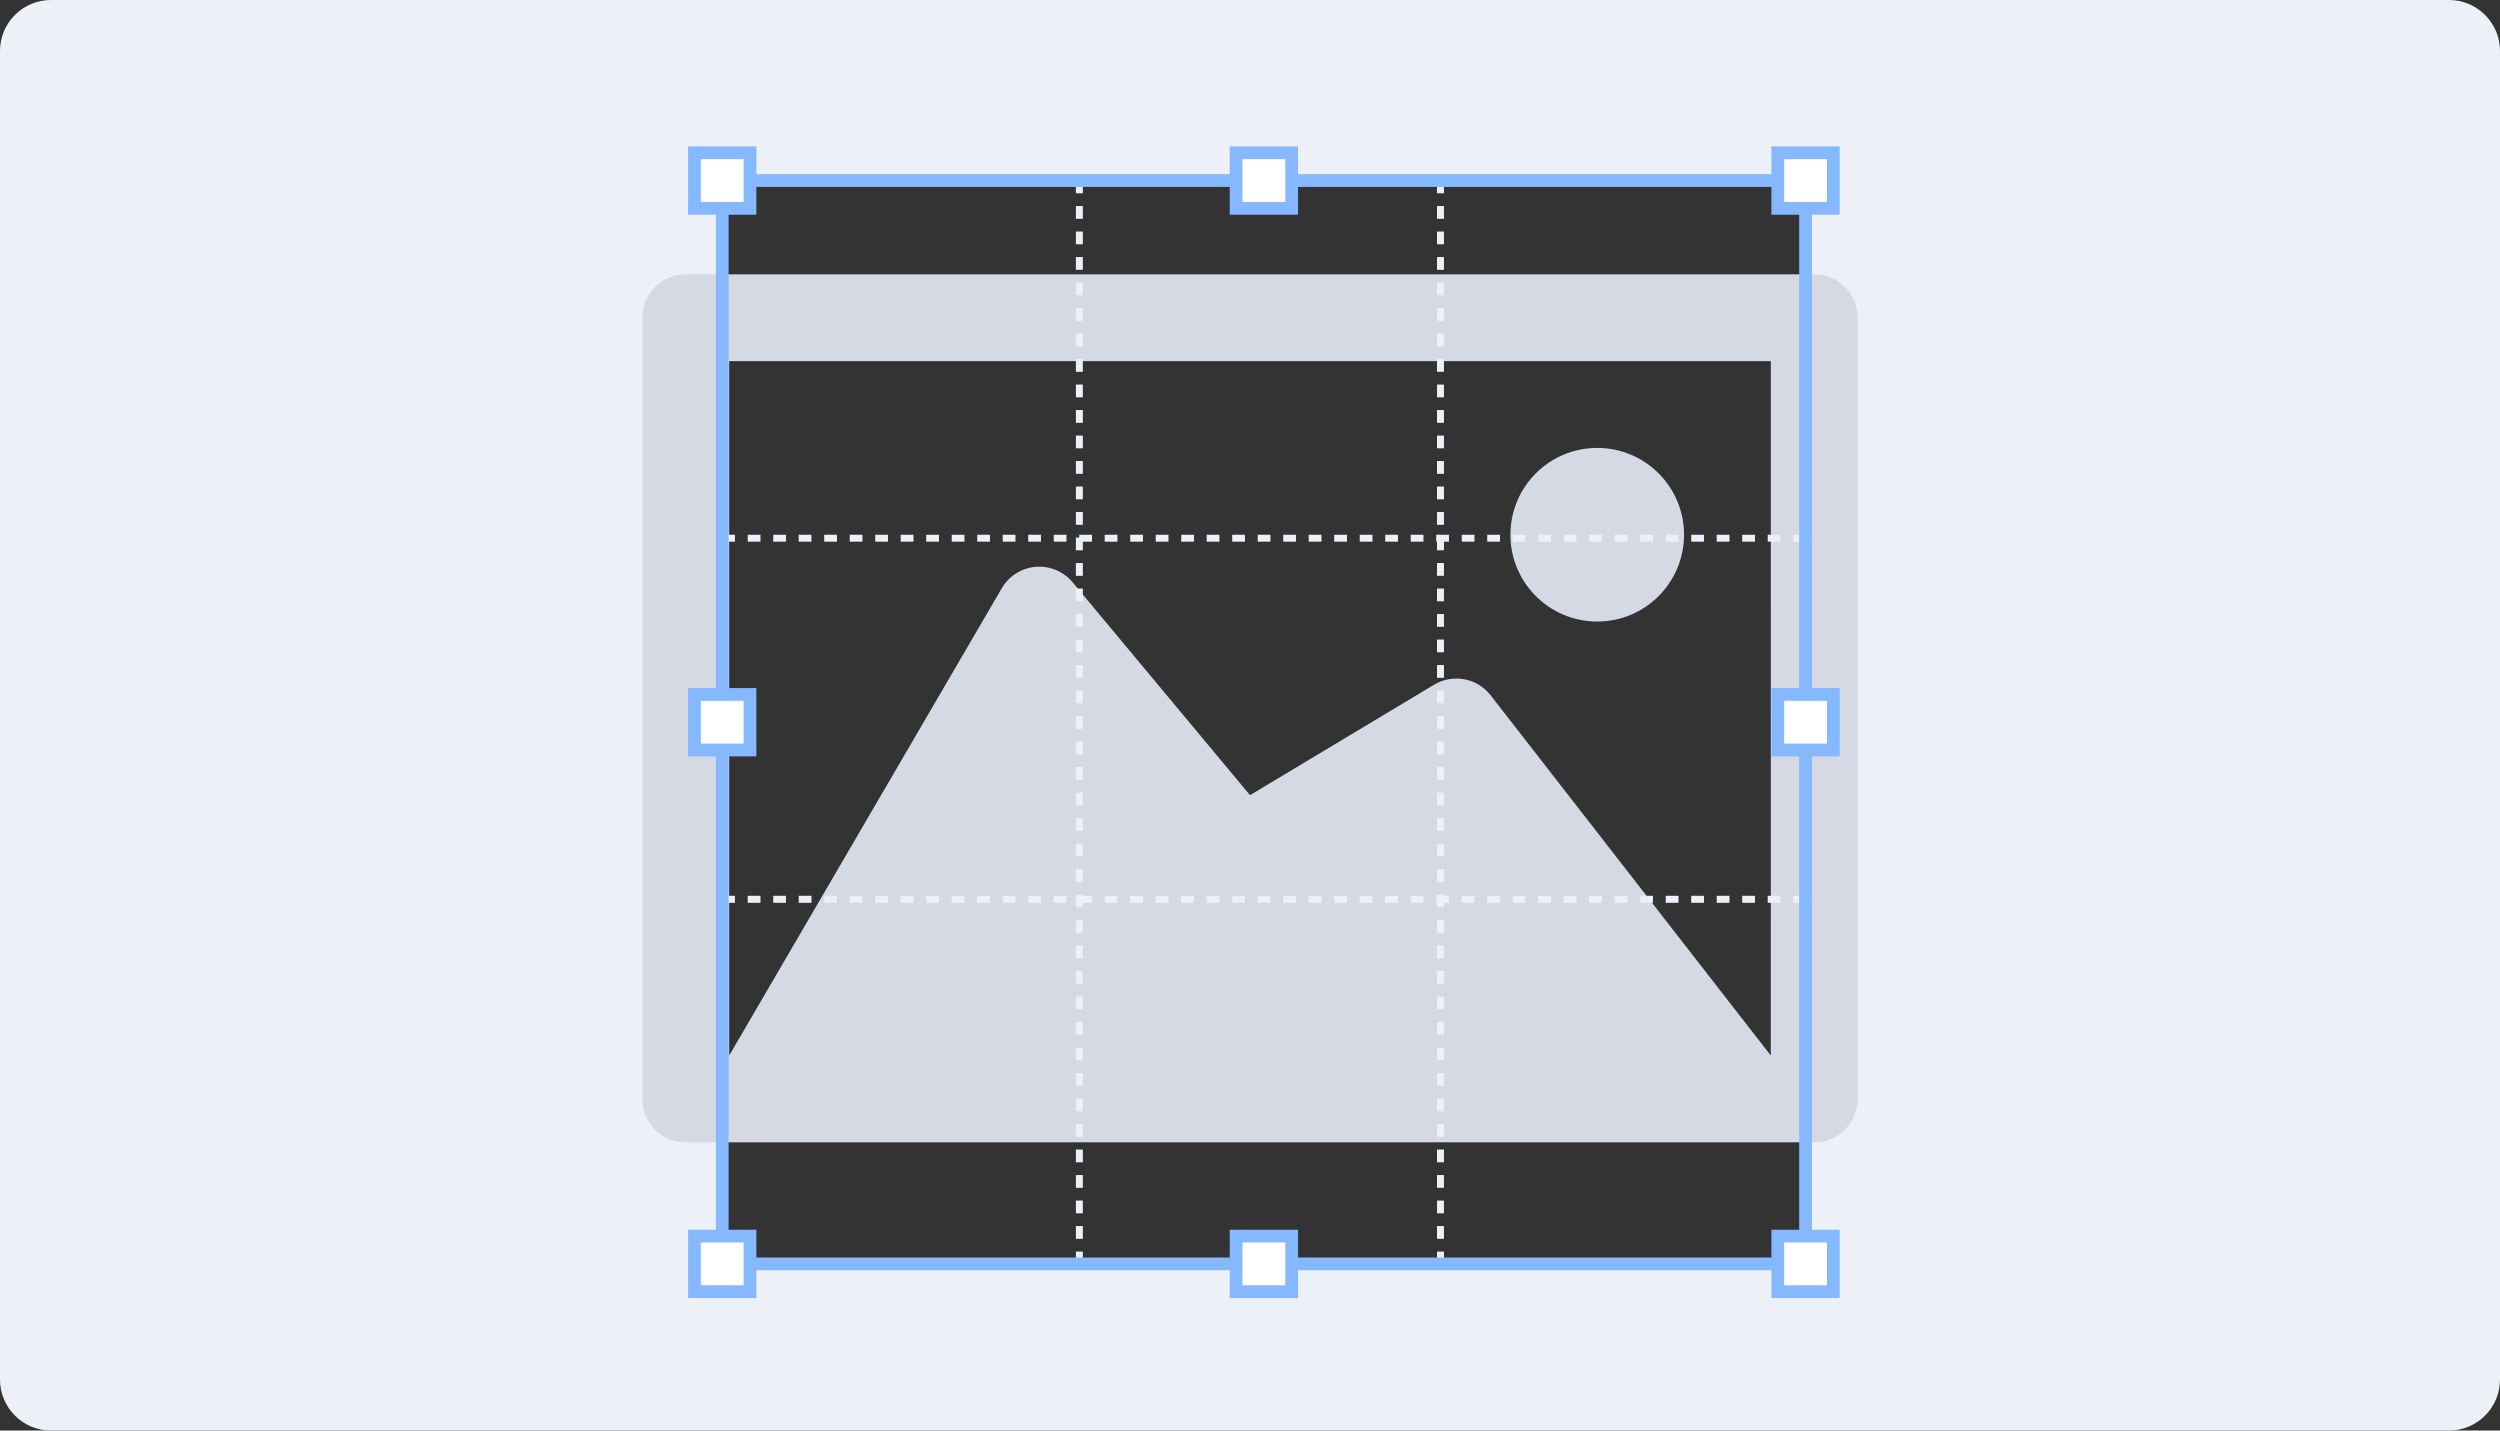 <?xml version="1.0" encoding="UTF-8"?>
<svg width="180px" height="103px" viewBox="0 0 180 103" version="1.1" xmlns="http://www.w3.org/2000/svg" xmlns:xlink="http://www.w3.org/1999/xlink">
    <rect x="0" y="0" width="180" height="103" fill="#333333" stroke="none"/>
    <title>图片编辑</title>
    <g id="页面-1" stroke="none" stroke-width="1" fill="none" fill-rule="evenodd">
        <g id="PC组件概览备份-3" transform="translate(-918, -1527)">
            <g id="编组" transform="translate(918, 1527)">
                <path d="M176.327,0 C178.355,7.14044899e-17 180,1.645 180,3.673 L180,99.327 C180,101.355 178.355,103 176.327,103 L3.673,103 C1.645,103 3.80117016e-15,101.355 0,99.327 L0,3.673 C1.9563273e-16,1.645 1.645,3.03721998e-15 3.673,0 L176.327,0 Z M130,13 L52,13 L52,91 L130,91 L130,13 Z" id="形状结合" fill="#EDF1F7"></path>
                <g transform="translate(40, 1)" fill="#D4D9E3" fill-rule="nonzero" id="0.-全局样式/2.图片/0.默认图片备份">
                    <g>
                        <path d="M90.625,18.75 C92.351,18.75 93.75,20.149 93.75,21.875 L93.75,78.125 C93.75,79.851 92.351,81.25 90.625,81.25 L9.375,81.25 C7.649,81.25 6.25,79.851 6.25,78.125 L6.25,21.875 C6.25,20.149 7.649,18.75 9.375,18.75 L90.625,18.75 Z M87.5,25 L12.5,25 L12.5,75 L32.129,41.351 C32.998,39.86 34.912,39.356 36.403,40.226 C36.717,40.409 36.996,40.645 37.229,40.925 L50,56.25 L63.251,48.3 C64.606,47.487 66.355,47.813 67.325,49.061 L87.497,74.997 L87.5,25 Z M75,31.25 C78.452,31.25 81.25,34.048 81.25,37.5 C81.25,40.952 78.452,43.75 75,43.75 C71.548,43.75 68.75,40.952 68.75,37.5 C68.75,34.048 71.548,31.25 75,31.25 Z" id="颜色"></path>
                    </g>
                </g>
                <g id="编组-12" transform="translate(52, 13)" stroke="#EDF1F7" stroke-dasharray="0.918" stroke-width="0.5">
                    <line x1="25.714" y1="0" x2="25.714" y2="78" id="路径-4"></line>
                    <line x1="51.714" y1="0" x2="51.714" y2="78" id="路径-4备份"></line>
                    <line x1="39" y1="-13.25" x2="39" y2="64.75" id="路径-4" transform="translate(39, 25.75) rotate(-90) translate(-39, -25.75) "></line>
                    <line x1="39" y1="12.75" x2="39" y2="90.75" id="路径-4备份" transform="translate(39, 51.75) rotate(-90) translate(-39, -51.75) "></line>
                </g>
                <g id="编组-7" transform="translate(50, 11)" stroke="#85B8FF" stroke-width="0.918">
                    <rect id="矩形" x="2" y="2" width="78" height="78"></rect>
                    <rect id="矩形" fill="#FFFFFF" x="0" y="0" width="4" height="4"></rect>
                    <rect id="矩形备份-8" fill="#FFFFFF" x="0" y="39" width="4" height="4"></rect>
                    <rect id="矩形备份-3" fill="#FFFFFF" x="78" y="0" width="4" height="4"></rect>
                    <rect id="矩形备份-9" fill="#FFFFFF" x="78" y="39" width="4" height="4"></rect>
                    <rect id="矩形备份-4" fill="#FFFFFF" x="78" y="78" width="4" height="4"></rect>
                    <rect id="矩形备份-5" fill="#FFFFFF" x="0" y="78" width="4" height="4"></rect>
                    <rect id="矩形备份-6" fill="#FFFFFF" x="39" y="78" width="4" height="4"></rect>
                    <rect id="矩形备份-7" fill="#FFFFFF" x="39" y="0" width="4" height="4"></rect>
                </g>
            </g>
        </g>
    </g>
</svg>